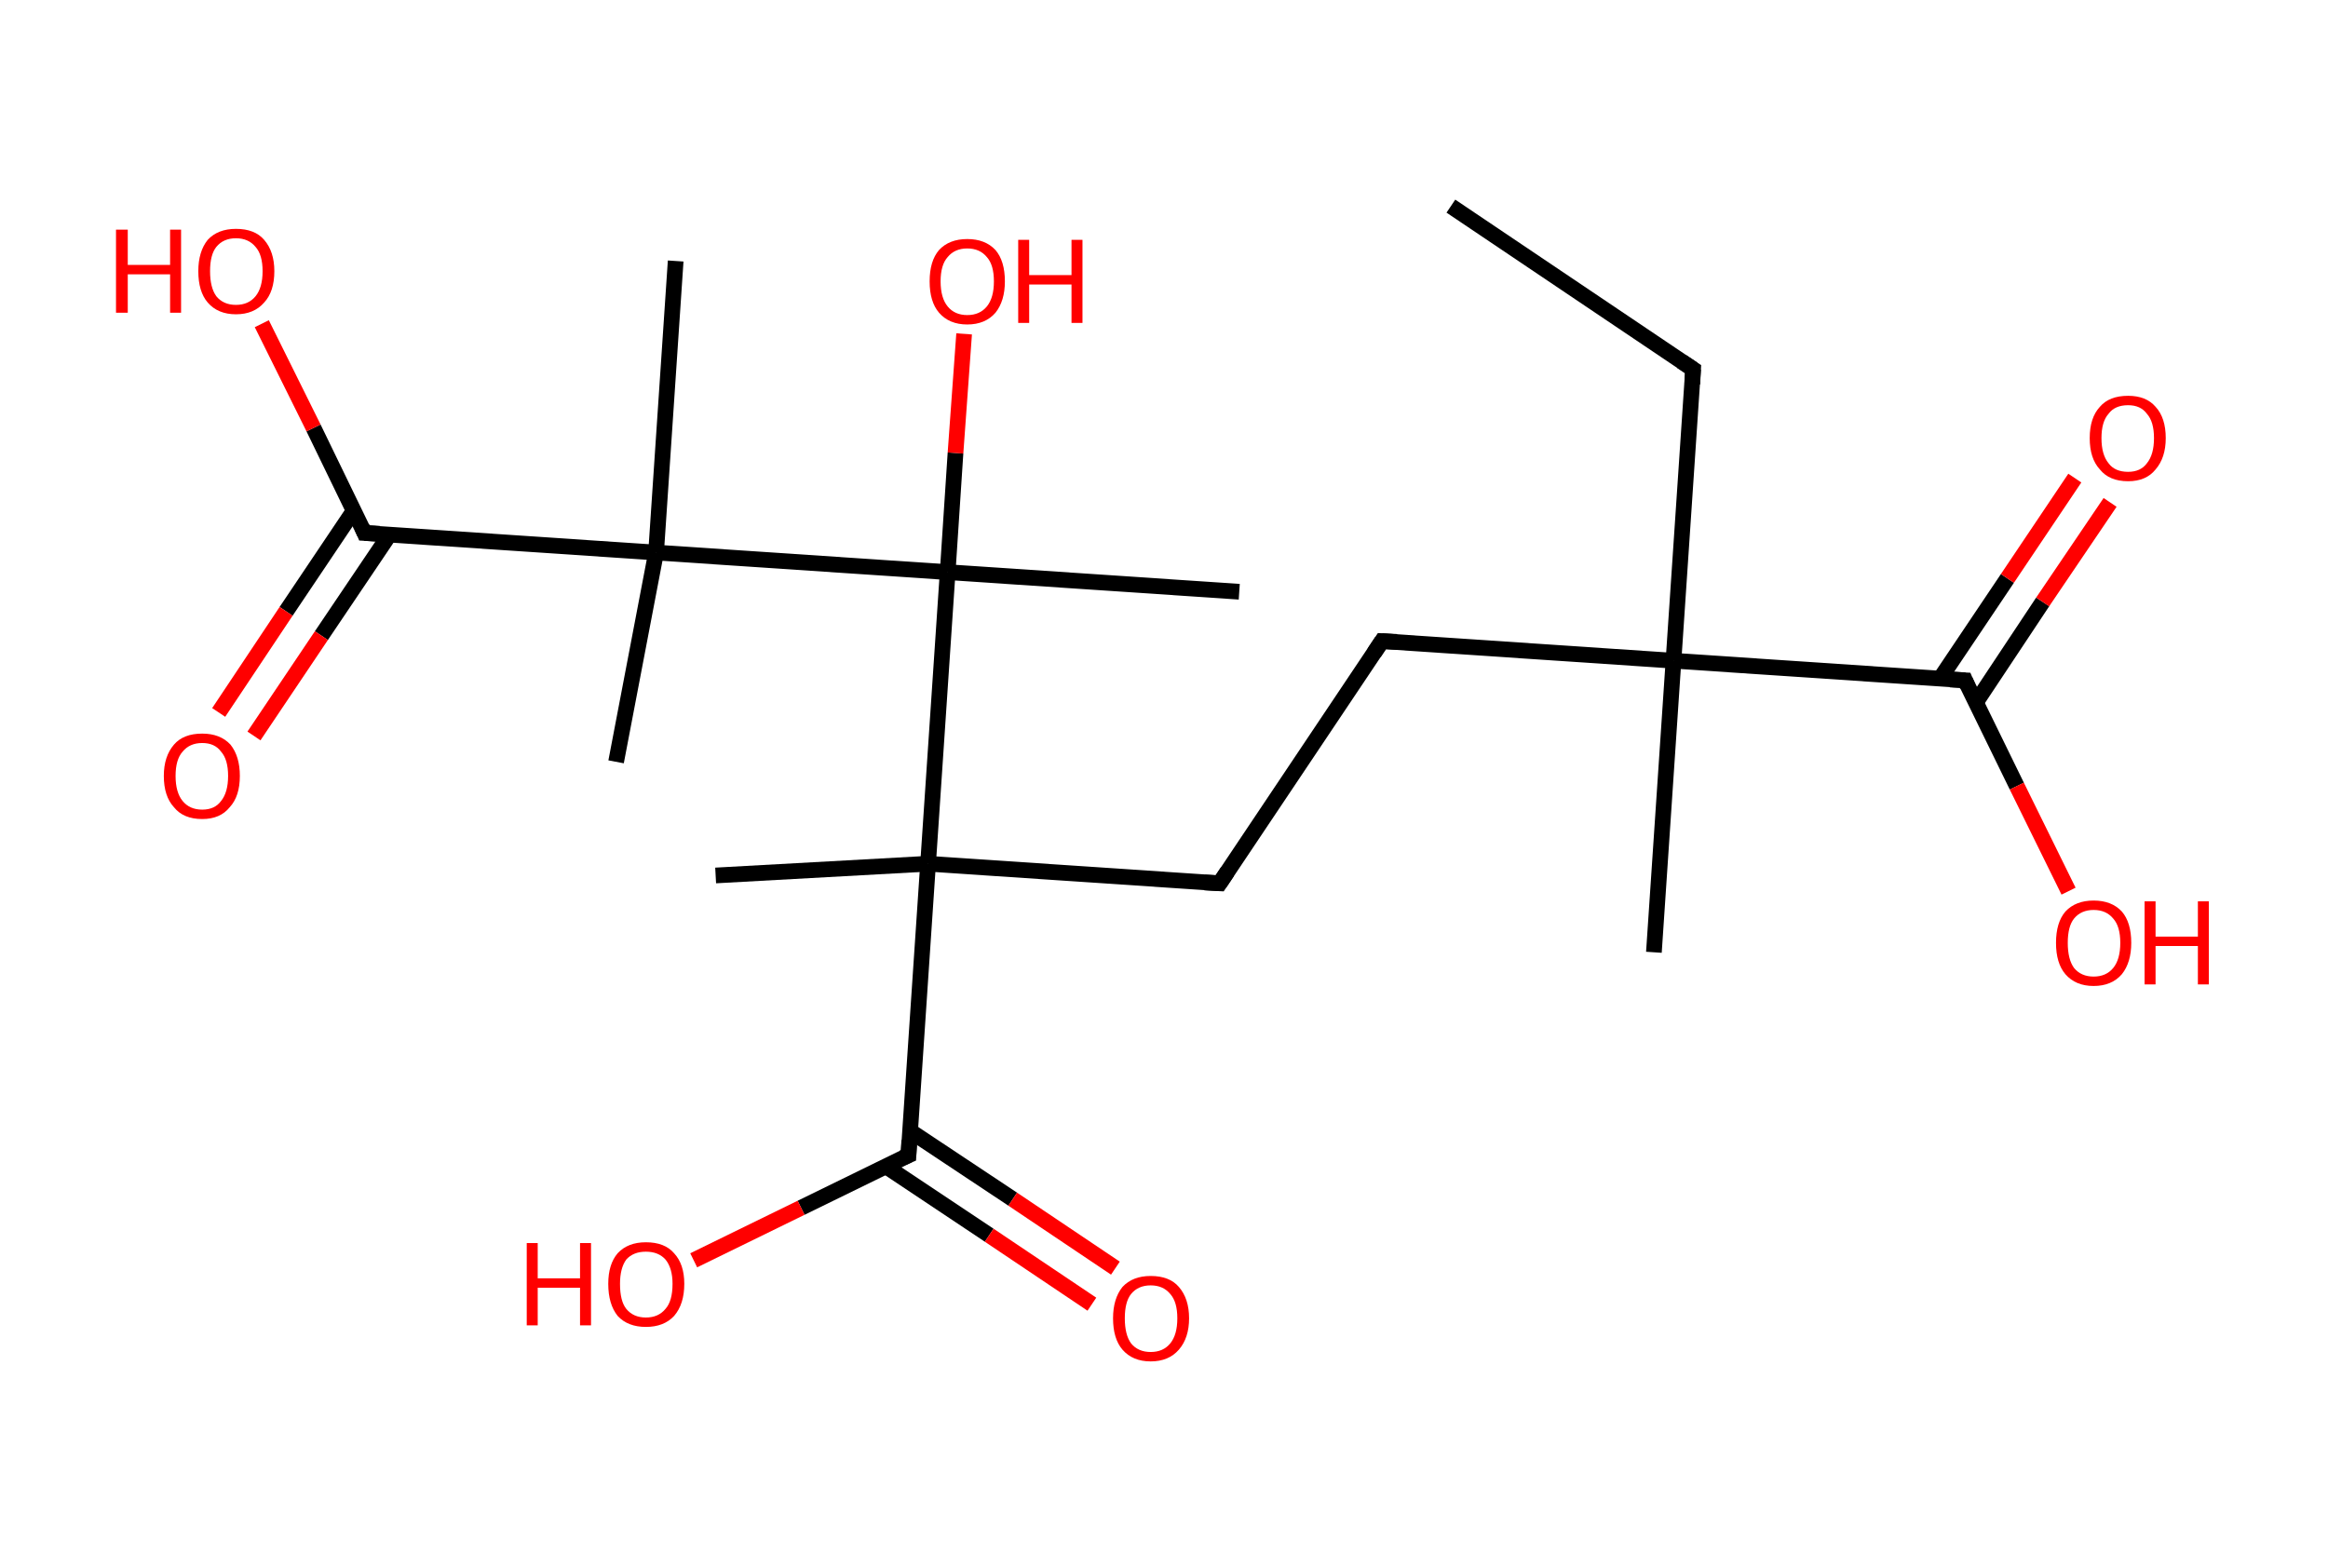 <?xml version='1.0' encoding='ASCII' standalone='yes'?>
<svg xmlns="http://www.w3.org/2000/svg" xmlns:rdkit="http://www.rdkit.org/xml" xmlns:xlink="http://www.w3.org/1999/xlink" version="1.1" baseProfile="full" xml:space="preserve" width="297px" height="200px" viewBox="0 0 297 200">
<!-- END OF HEADER -->
<rect style="opacity:1.0;fill:#FFFFFF;stroke:none" width="297.0" height="200.0" x="0.0" y="0.0"> </rect>
<path class="bond-0 atom-0 atom-1" d="M 185.1,26.3 L 216.0,47.1" style="fill:none;fill-rule:evenodd;stroke:#000000;stroke-width:2.0px;stroke-linecap:butt;stroke-linejoin:miter;stroke-opacity:1"/>
<path class="bond-1 atom-1 atom-2" d="M 216.0,47.1 L 213.5,84.3" style="fill:none;fill-rule:evenodd;stroke:#000000;stroke-width:2.0px;stroke-linecap:butt;stroke-linejoin:miter;stroke-opacity:1"/>
<path class="bond-2 atom-2 atom-3" d="M 213.5,84.3 L 211.0,121.5" style="fill:none;fill-rule:evenodd;stroke:#000000;stroke-width:2.0px;stroke-linecap:butt;stroke-linejoin:miter;stroke-opacity:1"/>
<path class="bond-3 atom-2 atom-4" d="M 213.5,84.3 L 176.3,81.8" style="fill:none;fill-rule:evenodd;stroke:#000000;stroke-width:2.0px;stroke-linecap:butt;stroke-linejoin:miter;stroke-opacity:1"/>
<path class="bond-4 atom-4 atom-5" d="M 176.3,81.8 L 155.6,112.7" style="fill:none;fill-rule:evenodd;stroke:#000000;stroke-width:2.0px;stroke-linecap:butt;stroke-linejoin:miter;stroke-opacity:1"/>
<path class="bond-5 atom-5 atom-6" d="M 155.6,112.7 L 118.4,110.2" style="fill:none;fill-rule:evenodd;stroke:#000000;stroke-width:2.0px;stroke-linecap:butt;stroke-linejoin:miter;stroke-opacity:1"/>
<path class="bond-6 atom-6 atom-7" d="M 118.4,110.2 L 91.3,111.7" style="fill:none;fill-rule:evenodd;stroke:#000000;stroke-width:2.0px;stroke-linecap:butt;stroke-linejoin:miter;stroke-opacity:1"/>
<path class="bond-7 atom-6 atom-8" d="M 118.4,110.2 L 115.9,147.4" style="fill:none;fill-rule:evenodd;stroke:#000000;stroke-width:2.0px;stroke-linecap:butt;stroke-linejoin:miter;stroke-opacity:1"/>
<path class="bond-8 atom-8 atom-9" d="M 113.0,148.8 L 126.2,157.6" style="fill:none;fill-rule:evenodd;stroke:#000000;stroke-width:2.0px;stroke-linecap:butt;stroke-linejoin:miter;stroke-opacity:1"/>
<path class="bond-8 atom-8 atom-9" d="M 126.2,157.6 L 139.3,166.4" style="fill:none;fill-rule:evenodd;stroke:#FF0000;stroke-width:2.0px;stroke-linecap:butt;stroke-linejoin:miter;stroke-opacity:1"/>
<path class="bond-8 atom-8 atom-9" d="M 116.1,144.3 L 129.2,153.0" style="fill:none;fill-rule:evenodd;stroke:#000000;stroke-width:2.0px;stroke-linecap:butt;stroke-linejoin:miter;stroke-opacity:1"/>
<path class="bond-8 atom-8 atom-9" d="M 129.2,153.0 L 142.3,161.8" style="fill:none;fill-rule:evenodd;stroke:#FF0000;stroke-width:2.0px;stroke-linecap:butt;stroke-linejoin:miter;stroke-opacity:1"/>
<path class="bond-9 atom-8 atom-10" d="M 115.9,147.4 L 102.2,154.1" style="fill:none;fill-rule:evenodd;stroke:#000000;stroke-width:2.0px;stroke-linecap:butt;stroke-linejoin:miter;stroke-opacity:1"/>
<path class="bond-9 atom-8 atom-10" d="M 102.2,154.1 L 88.5,160.8" style="fill:none;fill-rule:evenodd;stroke:#FF0000;stroke-width:2.0px;stroke-linecap:butt;stroke-linejoin:miter;stroke-opacity:1"/>
<path class="bond-10 atom-6 atom-11" d="M 118.4,110.2 L 120.9,73.0" style="fill:none;fill-rule:evenodd;stroke:#000000;stroke-width:2.0px;stroke-linecap:butt;stroke-linejoin:miter;stroke-opacity:1"/>
<path class="bond-11 atom-11 atom-12" d="M 120.9,73.0 L 158.1,75.5" style="fill:none;fill-rule:evenodd;stroke:#000000;stroke-width:2.0px;stroke-linecap:butt;stroke-linejoin:miter;stroke-opacity:1"/>
<path class="bond-12 atom-11 atom-13" d="M 120.9,73.0 L 121.9,57.8" style="fill:none;fill-rule:evenodd;stroke:#000000;stroke-width:2.0px;stroke-linecap:butt;stroke-linejoin:miter;stroke-opacity:1"/>
<path class="bond-12 atom-11 atom-13" d="M 121.9,57.8 L 123.0,42.6" style="fill:none;fill-rule:evenodd;stroke:#FF0000;stroke-width:2.0px;stroke-linecap:butt;stroke-linejoin:miter;stroke-opacity:1"/>
<path class="bond-13 atom-11 atom-14" d="M 120.9,73.0 L 83.7,70.5" style="fill:none;fill-rule:evenodd;stroke:#000000;stroke-width:2.0px;stroke-linecap:butt;stroke-linejoin:miter;stroke-opacity:1"/>
<path class="bond-14 atom-14 atom-15" d="M 83.7,70.5 L 78.6,97.2" style="fill:none;fill-rule:evenodd;stroke:#000000;stroke-width:2.0px;stroke-linecap:butt;stroke-linejoin:miter;stroke-opacity:1"/>
<path class="bond-15 atom-14 atom-16" d="M 83.7,70.5 L 86.2,33.3" style="fill:none;fill-rule:evenodd;stroke:#000000;stroke-width:2.0px;stroke-linecap:butt;stroke-linejoin:miter;stroke-opacity:1"/>
<path class="bond-16 atom-14 atom-17" d="M 83.7,70.5 L 46.5,68.0" style="fill:none;fill-rule:evenodd;stroke:#000000;stroke-width:2.0px;stroke-linecap:butt;stroke-linejoin:miter;stroke-opacity:1"/>
<path class="bond-17 atom-17 atom-18" d="M 45.1,65.2 L 36.5,78.0" style="fill:none;fill-rule:evenodd;stroke:#000000;stroke-width:2.0px;stroke-linecap:butt;stroke-linejoin:miter;stroke-opacity:1"/>
<path class="bond-17 atom-17 atom-18" d="M 36.5,78.0 L 27.9,90.9" style="fill:none;fill-rule:evenodd;stroke:#FF0000;stroke-width:2.0px;stroke-linecap:butt;stroke-linejoin:miter;stroke-opacity:1"/>
<path class="bond-17 atom-17 atom-18" d="M 49.7,68.2 L 41.0,81.1" style="fill:none;fill-rule:evenodd;stroke:#000000;stroke-width:2.0px;stroke-linecap:butt;stroke-linejoin:miter;stroke-opacity:1"/>
<path class="bond-17 atom-17 atom-18" d="M 41.0,81.1 L 32.4,93.9" style="fill:none;fill-rule:evenodd;stroke:#FF0000;stroke-width:2.0px;stroke-linecap:butt;stroke-linejoin:miter;stroke-opacity:1"/>
<path class="bond-18 atom-17 atom-19" d="M 46.5,68.0 L 40.0,54.6" style="fill:none;fill-rule:evenodd;stroke:#000000;stroke-width:2.0px;stroke-linecap:butt;stroke-linejoin:miter;stroke-opacity:1"/>
<path class="bond-18 atom-17 atom-19" d="M 40.0,54.6 L 33.4,41.3" style="fill:none;fill-rule:evenodd;stroke:#FF0000;stroke-width:2.0px;stroke-linecap:butt;stroke-linejoin:miter;stroke-opacity:1"/>
<path class="bond-19 atom-2 atom-20" d="M 213.5,84.3 L 250.7,86.8" style="fill:none;fill-rule:evenodd;stroke:#000000;stroke-width:2.0px;stroke-linecap:butt;stroke-linejoin:miter;stroke-opacity:1"/>
<path class="bond-20 atom-20 atom-21" d="M 252.1,89.6 L 260.6,76.8" style="fill:none;fill-rule:evenodd;stroke:#000000;stroke-width:2.0px;stroke-linecap:butt;stroke-linejoin:miter;stroke-opacity:1"/>
<path class="bond-20 atom-20 atom-21" d="M 260.6,76.8 L 269.2,64.1" style="fill:none;fill-rule:evenodd;stroke:#FF0000;stroke-width:2.0px;stroke-linecap:butt;stroke-linejoin:miter;stroke-opacity:1"/>
<path class="bond-20 atom-20 atom-21" d="M 247.5,86.6 L 256.1,73.8" style="fill:none;fill-rule:evenodd;stroke:#000000;stroke-width:2.0px;stroke-linecap:butt;stroke-linejoin:miter;stroke-opacity:1"/>
<path class="bond-20 atom-20 atom-21" d="M 256.1,73.8 L 264.7,61.0" style="fill:none;fill-rule:evenodd;stroke:#FF0000;stroke-width:2.0px;stroke-linecap:butt;stroke-linejoin:miter;stroke-opacity:1"/>
<path class="bond-21 atom-20 atom-22" d="M 250.7,86.8 L 257.3,100.3" style="fill:none;fill-rule:evenodd;stroke:#000000;stroke-width:2.0px;stroke-linecap:butt;stroke-linejoin:miter;stroke-opacity:1"/>
<path class="bond-21 atom-20 atom-22" d="M 257.3,100.3 L 263.9,113.7" style="fill:none;fill-rule:evenodd;stroke:#FF0000;stroke-width:2.0px;stroke-linecap:butt;stroke-linejoin:miter;stroke-opacity:1"/>
<path d="M 214.5,46.1 L 216.0,47.1 L 215.9,49.0" style="fill:none;stroke:#000000;stroke-width:2.0px;stroke-linecap:butt;stroke-linejoin:miter;stroke-opacity:1;"/>
<path d="M 178.2,81.9 L 176.3,81.8 L 175.3,83.3" style="fill:none;stroke:#000000;stroke-width:2.0px;stroke-linecap:butt;stroke-linejoin:miter;stroke-opacity:1;"/>
<path d="M 156.6,111.2 L 155.6,112.7 L 153.7,112.6" style="fill:none;stroke:#000000;stroke-width:2.0px;stroke-linecap:butt;stroke-linejoin:miter;stroke-opacity:1;"/>
<path d="M 116.0,145.5 L 115.9,147.4 L 115.2,147.7" style="fill:none;stroke:#000000;stroke-width:2.0px;stroke-linecap:butt;stroke-linejoin:miter;stroke-opacity:1;"/>
<path d="M 48.4,68.1 L 46.5,68.0 L 46.2,67.3" style="fill:none;stroke:#000000;stroke-width:2.0px;stroke-linecap:butt;stroke-linejoin:miter;stroke-opacity:1;"/>
<path d="M 248.8,86.7 L 250.7,86.8 L 251.0,87.5" style="fill:none;stroke:#000000;stroke-width:2.0px;stroke-linecap:butt;stroke-linejoin:miter;stroke-opacity:1;"/>
<path class="atom-9" d="M 142.0 168.2 Q 142.0 165.7, 143.2 164.2 Q 144.5 162.8, 146.8 162.8 Q 149.2 162.8, 150.4 164.2 Q 151.7 165.7, 151.7 168.2 Q 151.7 170.7, 150.4 172.2 Q 149.1 173.7, 146.8 173.7 Q 144.5 173.7, 143.2 172.2 Q 142.0 170.8, 142.0 168.2 M 146.8 172.5 Q 148.4 172.5, 149.3 171.4 Q 150.2 170.3, 150.2 168.2 Q 150.2 166.1, 149.3 165.1 Q 148.4 164.0, 146.8 164.0 Q 145.2 164.0, 144.3 165.1 Q 143.5 166.1, 143.5 168.2 Q 143.5 170.3, 144.3 171.4 Q 145.2 172.5, 146.8 172.5 " fill="#FF0000"/>
<path class="atom-10" d="M 67.2 158.6 L 68.6 158.6 L 68.6 163.1 L 74.0 163.1 L 74.0 158.6 L 75.4 158.6 L 75.4 169.1 L 74.0 169.1 L 74.0 164.3 L 68.6 164.3 L 68.6 169.1 L 67.2 169.1 L 67.2 158.6 " fill="#FF0000"/>
<path class="atom-10" d="M 77.6 163.8 Q 77.6 161.3, 78.8 159.9 Q 80.1 158.5, 82.4 158.5 Q 84.8 158.5, 86.0 159.9 Q 87.3 161.3, 87.3 163.8 Q 87.3 166.4, 86.0 167.9 Q 84.7 169.3, 82.4 169.3 Q 80.1 169.3, 78.8 167.9 Q 77.6 166.4, 77.6 163.8 M 82.4 168.1 Q 84.0 168.1, 84.9 167.0 Q 85.8 166.0, 85.8 163.8 Q 85.8 161.8, 84.9 160.7 Q 84.0 159.7, 82.4 159.7 Q 80.8 159.7, 79.9 160.7 Q 79.1 161.8, 79.1 163.8 Q 79.1 166.0, 79.9 167.0 Q 80.8 168.1, 82.4 168.1 " fill="#FF0000"/>
<path class="atom-13" d="M 118.6 35.9 Q 118.6 33.3, 119.8 31.9 Q 121.1 30.5, 123.4 30.5 Q 125.7 30.5, 127.0 31.9 Q 128.2 33.3, 128.2 35.9 Q 128.2 38.4, 127.0 39.9 Q 125.7 41.4, 123.4 41.4 Q 121.1 41.4, 119.8 39.9 Q 118.6 38.5, 118.6 35.9 M 123.4 40.2 Q 125.0 40.2, 125.9 39.1 Q 126.8 38.0, 126.8 35.9 Q 126.8 33.8, 125.9 32.8 Q 125.0 31.7, 123.4 31.7 Q 121.8 31.7, 120.9 32.8 Q 120.0 33.8, 120.0 35.9 Q 120.0 38.0, 120.9 39.1 Q 121.8 40.2, 123.4 40.2 " fill="#FF0000"/>
<path class="atom-13" d="M 129.9 30.6 L 131.3 30.6 L 131.3 35.1 L 136.7 35.1 L 136.7 30.6 L 138.1 30.6 L 138.1 41.2 L 136.7 41.2 L 136.7 36.3 L 131.3 36.3 L 131.3 41.2 L 129.9 41.2 L 129.9 30.6 " fill="#FF0000"/>
<path class="atom-18" d="M 20.9 99.0 Q 20.9 96.5, 22.2 95.0 Q 23.4 93.6, 25.8 93.6 Q 28.1 93.6, 29.4 95.0 Q 30.6 96.5, 30.6 99.0 Q 30.6 101.6, 29.3 103.0 Q 28.1 104.5, 25.8 104.5 Q 23.4 104.5, 22.2 103.0 Q 20.9 101.6, 20.9 99.0 M 25.8 103.3 Q 27.4 103.3, 28.2 102.2 Q 29.1 101.1, 29.1 99.0 Q 29.1 96.9, 28.2 95.9 Q 27.4 94.8, 25.8 94.8 Q 24.2 94.8, 23.3 95.9 Q 22.4 96.9, 22.4 99.0 Q 22.4 101.1, 23.3 102.2 Q 24.2 103.3, 25.8 103.3 " fill="#FF0000"/>
<path class="atom-19" d="M 14.8 29.3 L 16.3 29.3 L 16.3 33.8 L 21.7 33.8 L 21.7 29.3 L 23.1 29.3 L 23.1 39.9 L 21.7 39.9 L 21.7 35.0 L 16.3 35.0 L 16.3 39.9 L 14.8 39.9 L 14.8 29.3 " fill="#FF0000"/>
<path class="atom-19" d="M 25.3 34.6 Q 25.3 32.1, 26.5 30.6 Q 27.8 29.2, 30.1 29.2 Q 32.5 29.2, 33.7 30.6 Q 35.0 32.1, 35.0 34.6 Q 35.0 37.2, 33.7 38.6 Q 32.4 40.1, 30.1 40.1 Q 27.8 40.1, 26.5 38.6 Q 25.3 37.2, 25.3 34.6 M 30.1 38.9 Q 31.7 38.9, 32.6 37.8 Q 33.5 36.7, 33.5 34.6 Q 33.5 32.5, 32.6 31.5 Q 31.7 30.4, 30.1 30.4 Q 28.5 30.4, 27.6 31.5 Q 26.8 32.5, 26.8 34.6 Q 26.8 36.7, 27.6 37.8 Q 28.5 38.9, 30.1 38.9 " fill="#FF0000"/>
<path class="atom-21" d="M 266.6 55.9 Q 266.6 53.3, 267.9 51.9 Q 269.1 50.5, 271.5 50.5 Q 273.8 50.5, 275.0 51.9 Q 276.3 53.3, 276.3 55.9 Q 276.3 58.4, 275.0 59.9 Q 273.8 61.4, 271.5 61.4 Q 269.1 61.4, 267.9 59.9 Q 266.6 58.5, 266.6 55.9 M 271.5 60.2 Q 273.1 60.2, 273.9 59.1 Q 274.8 58.0, 274.8 55.9 Q 274.8 53.8, 273.9 52.8 Q 273.1 51.7, 271.5 51.7 Q 269.8 51.7, 269.0 52.8 Q 268.1 53.8, 268.1 55.9 Q 268.1 58.0, 269.0 59.1 Q 269.8 60.2, 271.5 60.2 " fill="#FF0000"/>
<path class="atom-22" d="M 262.3 120.3 Q 262.3 117.7, 263.5 116.3 Q 264.8 114.9, 267.1 114.9 Q 269.4 114.9, 270.7 116.3 Q 271.9 117.7, 271.9 120.3 Q 271.9 122.8, 270.7 124.3 Q 269.4 125.8, 267.1 125.8 Q 264.8 125.8, 263.5 124.3 Q 262.3 122.9, 262.3 120.3 M 267.1 124.6 Q 268.7 124.6, 269.6 123.5 Q 270.5 122.4, 270.5 120.3 Q 270.5 118.2, 269.6 117.2 Q 268.7 116.1, 267.1 116.1 Q 265.5 116.1, 264.6 117.2 Q 263.8 118.2, 263.8 120.3 Q 263.8 122.4, 264.6 123.5 Q 265.5 124.6, 267.1 124.6 " fill="#FF0000"/>
<path class="atom-22" d="M 273.6 115.0 L 275.0 115.0 L 275.0 119.5 L 280.4 119.5 L 280.4 115.0 L 281.8 115.0 L 281.8 125.6 L 280.4 125.6 L 280.4 120.7 L 275.0 120.7 L 275.0 125.6 L 273.6 125.6 L 273.6 115.0 " fill="#FF0000"/>
</svg>
